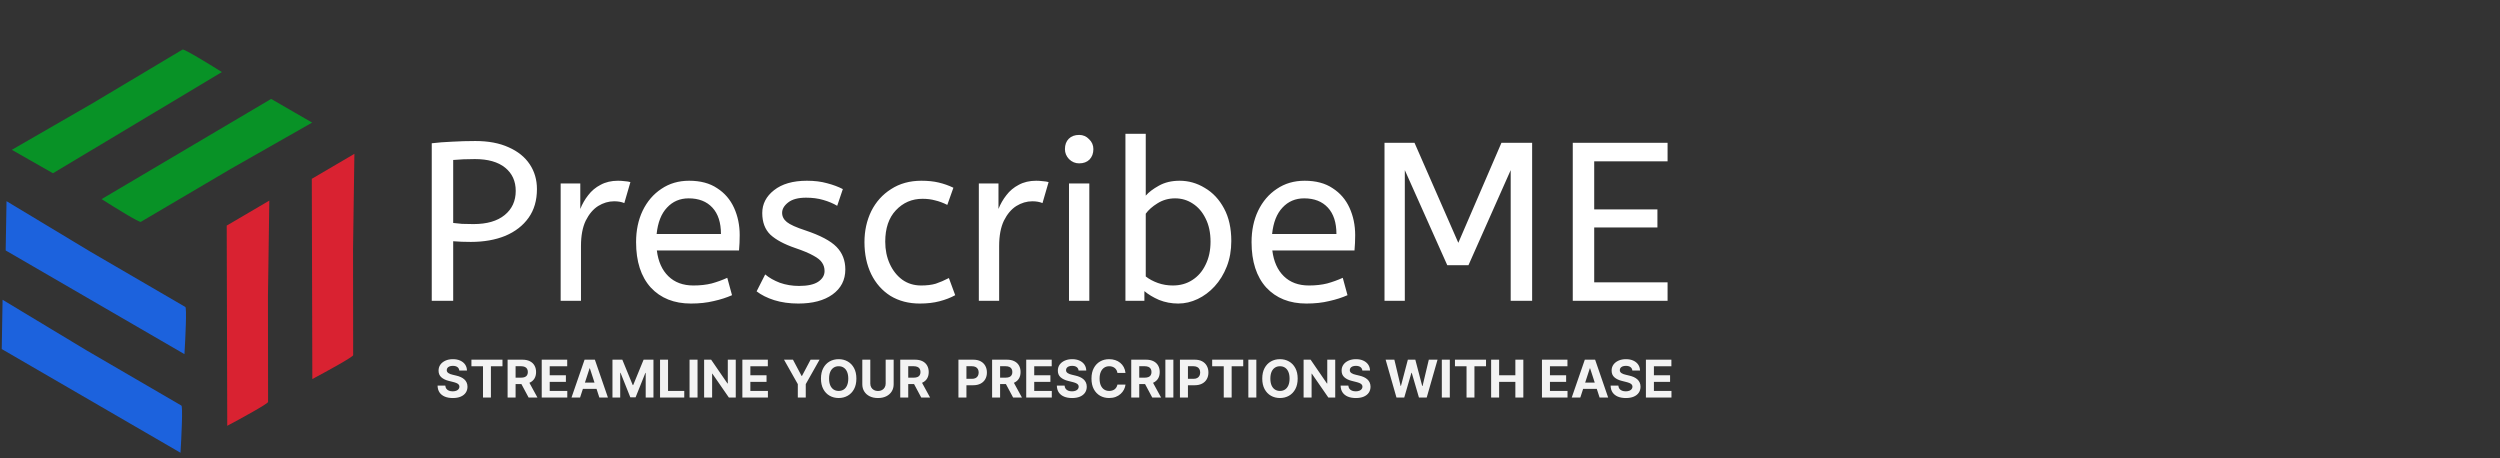 <svg width="300" height="55" viewBox="0 0 300 55" fill="none" xmlns="http://www.w3.org/2000/svg">
<rect x="0" y="0" width="300" height="55" fill="#333333" stroke="none"/>
<path d="M3.476 19.15L6.354 20.791L26.627 8.648C25.089 7.68 21.991 5.787 21.898 5.952L11.16 12.362L1.42 17.978L3.476 19.15Z" fill="#089226"/>
<path d="M35.405 13.528L32.536 11.87L12.193 23.894C13.724 24.87 16.811 26.782 16.906 26.618L27.681 20.271L37.454 14.712L35.405 13.528Z" fill="#089226"/>
<path d="M30.188 25.322L27.206 27.07L27.27 51.097C28.943 50.208 32.265 48.388 32.169 48.224L32.155 35.509L32.318 24.072L30.188 25.322Z" fill="#D92231"/>
<path d="M40.398 19.709L37.416 21.458L37.48 45.484C39.153 44.595 42.475 42.776 42.379 42.611L42.365 29.896L42.528 18.46L40.398 19.709Z" fill="#D92231"/>
<path d="M0.741 26.604L0.681 30.053L22.134 42.497C22.249 40.609 22.431 36.834 22.231 36.831L10.889 30.228L0.783 24.14L0.741 26.604Z" fill="#1C62DD"/>
<path d="M0.267 38.437L0.208 41.886L21.66 54.33C21.776 52.443 21.957 48.667 21.758 48.664L10.415 42.062L0.31 35.973L0.267 38.437Z" fill="#1C62DD"/>
<path d="M51.81 36.1V17.192C52.55 17.102 53.363 17.039 54.248 17.003C55.151 16.949 56.081 16.922 57.038 16.922C58.609 16.922 59.945 17.174 61.047 17.68C62.149 18.168 62.988 18.845 63.566 19.712C64.144 20.578 64.433 21.572 64.433 22.691C64.433 24.046 64.099 25.192 63.431 26.132C62.763 27.071 61.833 27.793 60.641 28.299C59.449 28.786 58.067 29.03 56.496 29.03C55.738 29.03 55.033 29.003 54.383 28.949V36.1H51.81ZM56.821 26.89C58.428 26.89 59.675 26.529 60.559 25.806C61.444 25.084 61.887 24.118 61.887 22.908C61.887 21.734 61.462 20.804 60.614 20.118C59.765 19.432 58.555 19.089 56.984 19.089C56.496 19.089 56.036 19.098 55.602 19.116C55.169 19.134 54.763 19.161 54.383 19.197V26.755C54.672 26.791 55.024 26.827 55.44 26.863C55.855 26.881 56.316 26.89 56.821 26.89ZM67.279 36.1V22.014H69.635V25.075C69.87 24.479 70.186 23.928 70.584 23.423C70.981 22.899 71.477 22.484 72.073 22.177C72.669 21.852 73.365 21.689 74.159 21.689C74.43 21.689 74.701 21.707 74.972 21.743C75.243 21.761 75.468 21.797 75.649 21.852L74.918 24.371C74.575 24.226 74.168 24.154 73.699 24.154C73.03 24.154 72.389 24.344 71.775 24.723C71.179 25.102 70.683 25.689 70.285 26.484C69.906 27.278 69.717 28.29 69.717 29.518V36.1H67.279ZM82.912 36.425C80.89 36.425 79.283 35.784 78.091 34.502C76.917 33.202 76.33 31.387 76.33 29.057C76.33 27.648 76.592 26.393 77.115 25.292C77.657 24.172 78.407 23.296 79.364 22.664C80.321 22.014 81.431 21.689 82.696 21.689C84.05 21.689 85.17 21.987 86.055 22.583C86.957 23.161 87.635 23.947 88.086 24.94C88.538 25.933 88.763 27.026 88.763 28.217C88.763 28.849 88.736 29.463 88.682 30.059H78.822C78.985 31.378 79.445 32.407 80.204 33.147C80.962 33.888 81.964 34.258 83.21 34.258C84.023 34.258 84.754 34.177 85.404 34.014C86.055 33.834 86.678 33.608 87.273 33.337L87.842 35.423C87.192 35.712 86.461 35.947 85.648 36.127C84.836 36.326 83.924 36.425 82.912 36.425ZM78.795 28.082H86.515C86.515 26.709 86.172 25.653 85.486 24.913C84.799 24.172 83.851 23.802 82.641 23.802C81.594 23.802 80.727 24.172 80.041 24.913C79.355 25.635 78.939 26.691 78.795 28.082ZM95.805 36.425C94.739 36.425 93.773 36.29 92.906 36.019C92.058 35.748 91.353 35.396 90.793 34.962L91.823 32.931C92.292 33.328 92.879 33.662 93.584 33.933C94.306 34.186 95.073 34.312 95.886 34.312C96.897 34.312 97.656 34.15 98.161 33.825C98.685 33.481 98.947 33.048 98.947 32.524C98.947 32.145 98.848 31.811 98.649 31.522C98.468 31.233 98.125 30.953 97.62 30.682C97.114 30.393 96.383 30.086 95.425 29.761C94.107 29.31 93.114 28.777 92.446 28.163C91.796 27.531 91.471 26.664 91.471 25.563C91.471 24.479 91.94 23.567 92.879 22.827C93.836 22.068 95.155 21.689 96.834 21.689C97.737 21.689 98.541 21.788 99.245 21.987C99.949 22.168 100.581 22.402 101.141 22.691L100.464 24.696C99.976 24.407 99.416 24.172 98.784 23.992C98.171 23.811 97.484 23.721 96.726 23.721C95.787 23.721 95.073 23.91 94.586 24.29C94.098 24.669 93.854 25.084 93.854 25.536C93.854 25.969 94.044 26.339 94.423 26.646C94.802 26.953 95.543 27.287 96.644 27.648C98.432 28.244 99.678 28.904 100.383 29.626C101.087 30.348 101.439 31.251 101.439 32.335C101.439 33.599 100.924 34.601 99.895 35.342C98.884 36.064 97.52 36.425 95.805 36.425ZM110.372 36.425C109.036 36.425 107.862 36.118 106.851 35.504C105.857 34.872 105.09 34.005 104.548 32.904C104.006 31.784 103.735 30.502 103.735 29.057C103.735 27.703 104.006 26.466 104.548 25.346C105.108 24.226 105.902 23.341 106.932 22.691C107.961 22.023 109.171 21.689 110.562 21.689C111.356 21.689 112.051 21.761 112.647 21.906C113.261 22.05 113.848 22.258 114.408 22.529L113.677 24.588C113.171 24.335 112.684 24.154 112.214 24.046C111.763 23.919 111.257 23.856 110.697 23.856C109.433 23.856 108.367 24.317 107.501 25.238C106.652 26.141 106.228 27.396 106.228 29.003C106.228 29.978 106.408 30.863 106.769 31.657C107.13 32.452 107.627 33.084 108.259 33.554C108.909 34.023 109.668 34.258 110.535 34.258C111.221 34.258 111.808 34.186 112.295 34.041C112.783 33.879 113.307 33.653 113.866 33.364L114.625 35.423C114.065 35.73 113.433 35.974 112.729 36.154C112.042 36.335 111.257 36.425 110.372 36.425ZM117.46 36.1V22.014H119.817V25.075C120.052 24.479 120.368 23.928 120.765 23.423C121.162 22.899 121.659 22.484 122.255 22.177C122.851 21.852 123.546 21.689 124.341 21.689C124.612 21.689 124.883 21.707 125.153 21.743C125.424 21.761 125.65 21.797 125.831 21.852L125.099 24.371C124.756 24.226 124.35 24.154 123.88 24.154C123.212 24.154 122.571 24.344 121.957 24.723C121.361 25.102 120.864 25.689 120.467 26.484C120.088 27.278 119.898 28.29 119.898 29.518V36.1H117.46ZM128.28 36.1V22.014H130.718V36.1H128.28ZM129.499 19.603C129.029 19.603 128.623 19.432 128.28 19.089C127.955 18.746 127.792 18.348 127.792 17.897C127.792 17.373 127.946 16.958 128.253 16.651C128.56 16.344 128.975 16.19 129.499 16.19C129.968 16.19 130.366 16.362 130.691 16.705C131.034 17.03 131.205 17.427 131.205 17.897C131.205 18.402 131.052 18.818 130.745 19.143C130.438 19.45 130.022 19.603 129.499 19.603ZM141.39 36.425C140.578 36.425 139.81 36.281 139.088 35.992C138.384 35.685 137.797 35.333 137.327 34.935V36.1H135.052V16.055H137.49V23.477C137.851 23.062 138.375 22.664 139.061 22.285C139.765 21.888 140.596 21.689 141.553 21.689C142.636 21.689 143.648 21.978 144.587 22.556C145.544 23.116 146.311 23.937 146.889 25.021C147.467 26.086 147.756 27.387 147.756 28.922C147.756 30.041 147.575 31.062 147.214 31.983C146.853 32.904 146.366 33.698 145.752 34.366C145.156 35.017 144.478 35.522 143.72 35.883C142.961 36.244 142.185 36.425 141.39 36.425ZM140.74 34.258C141.625 34.258 142.402 34.041 143.07 33.608C143.756 33.175 144.289 32.56 144.668 31.766C145.065 30.971 145.264 30.05 145.264 29.003C145.264 27.919 145.065 26.989 144.668 26.213C144.289 25.436 143.774 24.84 143.124 24.425C142.492 24.01 141.788 23.802 141.011 23.802C140.235 23.802 139.53 24.001 138.898 24.398C138.284 24.777 137.815 25.192 137.49 25.644V33.175C137.905 33.499 138.393 33.761 138.952 33.96C139.512 34.159 140.108 34.258 140.74 34.258ZM156.77 36.425C154.747 36.425 153.14 35.784 151.948 34.502C150.774 33.202 150.187 31.387 150.187 29.057C150.187 27.648 150.449 26.393 150.973 25.292C151.514 24.172 152.264 23.296 153.221 22.664C154.178 22.014 155.289 21.689 156.553 21.689C157.907 21.689 159.027 21.987 159.912 22.583C160.815 23.161 161.492 23.947 161.943 24.94C162.395 25.933 162.621 27.026 162.621 28.217C162.621 28.849 162.594 29.463 162.539 30.059H152.679C152.842 31.378 153.302 32.407 154.061 33.147C154.819 33.888 155.821 34.258 157.068 34.258C157.88 34.258 158.612 34.177 159.262 34.014C159.912 33.834 160.535 33.608 161.131 33.337L161.7 35.423C161.049 35.712 160.318 35.947 159.505 36.127C158.693 36.326 157.781 36.425 156.77 36.425ZM152.652 28.082H160.372C160.372 26.709 160.029 25.653 159.343 24.913C158.657 24.172 157.709 23.802 156.499 23.802C155.451 23.802 154.584 24.172 153.898 24.913C153.212 25.635 152.797 26.691 152.652 28.082ZM166.141 36.1V17.138H169.743L174.998 29.138L180.172 17.138H183.856V36.1H181.283V20.416L176.217 31.82H173.671L168.578 20.416V36.1H166.141ZM188.732 36.1V17.138H200.109V19.36H191.305V25.129H198.89V27.296H191.305V33.879H200.109V36.1H188.732Z" fill="white"/>
<path d="M55.117 44.467C55.099 44.288 55.023 44.149 54.889 44.05C54.754 43.951 54.572 43.902 54.341 43.902C54.185 43.902 54.052 43.924 53.945 43.968C53.837 44.011 53.754 44.071 53.696 44.148C53.64 44.225 53.612 44.312 53.612 44.409C53.609 44.491 53.626 44.562 53.663 44.622C53.702 44.683 53.754 44.735 53.821 44.779C53.887 44.822 53.964 44.86 54.051 44.892C54.138 44.923 54.231 44.95 54.33 44.972L54.738 45.07C54.936 45.114 55.118 45.173 55.283 45.247C55.449 45.321 55.592 45.412 55.713 45.52C55.834 45.627 55.928 45.754 55.994 45.901C56.062 46.047 56.097 46.215 56.099 46.404C56.097 46.681 56.026 46.922 55.886 47.126C55.747 47.328 55.546 47.486 55.283 47.598C55.022 47.709 54.706 47.764 54.337 47.764C53.971 47.764 53.651 47.708 53.38 47.596C53.109 47.483 52.898 47.317 52.746 47.097C52.595 46.876 52.516 46.602 52.509 46.275H53.437C53.447 46.427 53.491 46.554 53.568 46.656C53.646 46.757 53.75 46.833 53.88 46.885C54.012 46.935 54.16 46.96 54.326 46.96C54.488 46.96 54.629 46.936 54.749 46.889C54.87 46.842 54.964 46.776 55.03 46.692C55.097 46.608 55.13 46.511 55.13 46.401C55.13 46.3 55.1 46.214 55.039 46.144C54.98 46.075 54.893 46.016 54.778 45.967C54.664 45.918 54.524 45.874 54.359 45.834L53.865 45.71C53.482 45.617 53.18 45.471 52.959 45.273C52.737 45.076 52.627 44.809 52.628 44.474C52.627 44.199 52.7 43.959 52.848 43.753C52.997 43.548 53.202 43.388 53.462 43.273C53.721 43.157 54.017 43.1 54.348 43.1C54.685 43.1 54.979 43.157 55.23 43.273C55.482 43.388 55.679 43.548 55.819 43.753C55.96 43.959 56.032 44.197 56.036 44.467H55.117ZM56.571 43.953V43.162H60.298V43.953H58.909V47.7H57.96V43.953H56.571ZM60.912 47.7V43.162H62.702C63.045 43.162 63.338 43.223 63.58 43.346C63.824 43.467 64.009 43.639 64.136 43.862C64.265 44.084 64.329 44.344 64.329 44.644C64.329 44.946 64.264 45.205 64.134 45.422C64.004 45.638 63.816 45.803 63.569 45.918C63.324 46.034 63.027 46.091 62.678 46.091H61.479V45.32H62.523C62.706 45.32 62.858 45.295 62.979 45.245C63.101 45.194 63.191 45.119 63.25 45.019C63.31 44.918 63.341 44.793 63.341 44.644C63.341 44.493 63.31 44.367 63.25 44.263C63.191 44.16 63.1 44.081 62.977 44.028C62.856 43.974 62.703 43.946 62.519 43.946H61.871V47.7H60.912ZM63.363 45.635L64.491 47.7H63.431L62.328 45.635H63.363ZM65.007 47.7V43.162H68.065V43.953H65.966V45.034H67.908V45.825H65.966V46.909H68.074V47.7H65.007ZM69.61 47.7H68.582L70.148 43.162H71.385L72.949 47.7H71.921L70.784 44.199H70.749L69.61 47.7ZM69.546 45.916H71.974V46.665H69.546V45.916ZM73.496 43.162H74.679L75.929 46.211H75.982L77.232 43.162H78.415V47.7H77.484V44.746H77.447L76.272 47.678H75.638L74.464 44.735H74.426V47.7H73.496V43.162ZM79.205 47.7V43.162H80.165V46.909H82.111V47.7H79.205ZM83.705 43.162V47.7H82.746V43.162H83.705ZM88.291 43.162V47.7H87.462L85.487 44.844H85.454V47.7H84.495V43.162H85.337L87.296 46.016H87.336V43.162H88.291ZM89.083 47.7V43.162H92.141V43.953H90.043V45.034H91.984V45.825H90.043V46.909H92.15V47.7H89.083ZM94.082 43.162H95.157L96.192 45.116H96.236L97.271 43.162H98.346L96.691 46.096V47.7H95.738V46.096L94.082 43.162ZM102.766 45.431C102.766 45.926 102.672 46.347 102.485 46.694C102.299 47.041 102.044 47.306 101.722 47.489C101.402 47.671 101.041 47.762 100.641 47.762C100.238 47.762 99.876 47.67 99.555 47.487C99.235 47.304 98.981 47.039 98.795 46.692C98.609 46.345 98.516 45.924 98.516 45.431C98.516 44.936 98.609 44.515 98.795 44.168C98.981 43.821 99.235 43.556 99.555 43.374C99.876 43.191 100.238 43.1 100.641 43.1C101.041 43.1 101.402 43.191 101.722 43.374C102.044 43.556 102.299 43.821 102.485 44.168C102.672 44.515 102.766 44.936 102.766 45.431ZM101.793 45.431C101.793 45.11 101.745 44.84 101.649 44.62C101.555 44.4 101.421 44.233 101.248 44.119C101.075 44.005 100.873 43.948 100.641 43.948C100.409 43.948 100.207 44.005 100.034 44.119C99.861 44.233 99.727 44.4 99.631 44.62C99.536 44.84 99.489 45.11 99.489 45.431C99.489 45.751 99.536 46.022 99.631 46.242C99.727 46.462 99.861 46.629 100.034 46.743C100.207 46.856 100.409 46.913 100.641 46.913C100.873 46.913 101.075 46.856 101.248 46.743C101.421 46.629 101.555 46.462 101.649 46.242C101.745 46.022 101.793 45.751 101.793 45.431ZM106.28 43.162H107.239V46.109C107.239 46.44 107.16 46.729 107.002 46.978C106.846 47.226 106.626 47.419 106.344 47.558C106.062 47.696 105.733 47.764 105.358 47.764C104.981 47.764 104.652 47.696 104.37 47.558C104.088 47.419 103.868 47.226 103.712 46.978C103.555 46.729 103.477 46.44 103.477 46.109V43.162H104.436V46.027C104.436 46.2 104.474 46.353 104.549 46.488C104.626 46.622 104.734 46.728 104.873 46.805C105.012 46.882 105.173 46.92 105.358 46.92C105.544 46.92 105.706 46.882 105.843 46.805C105.982 46.728 106.089 46.622 106.165 46.488C106.242 46.353 106.28 46.2 106.28 46.027V43.162ZM108.029 47.7V43.162H109.819C110.162 43.162 110.455 43.223 110.697 43.346C110.941 43.467 111.126 43.639 111.253 43.862C111.382 44.084 111.446 44.344 111.446 44.644C111.446 44.946 111.381 45.205 111.251 45.422C111.121 45.638 110.932 45.803 110.686 45.918C110.44 46.034 110.144 46.091 109.795 46.091H108.596V45.32H109.64C109.823 45.32 109.975 45.295 110.096 45.245C110.217 45.194 110.308 45.119 110.367 45.019C110.427 44.918 110.457 44.793 110.457 44.644C110.457 44.493 110.427 44.367 110.367 44.263C110.308 44.16 110.217 44.081 110.094 44.028C109.973 43.974 109.82 43.946 109.635 43.946H108.988V47.7H108.029ZM110.48 45.635L111.608 47.7H110.548L109.445 45.635H110.48ZM115.012 47.7V43.162H116.803C117.147 43.162 117.44 43.227 117.682 43.359C117.925 43.489 118.109 43.67 118.236 43.902C118.365 44.132 118.429 44.398 118.429 44.7C118.429 45.001 118.364 45.267 118.234 45.497C118.104 45.728 117.916 45.907 117.669 46.036C117.424 46.164 117.127 46.229 116.778 46.229H115.637V45.46H116.623C116.808 45.46 116.96 45.428 117.08 45.364C117.201 45.299 117.291 45.21 117.35 45.096C117.411 44.981 117.441 44.849 117.441 44.7C117.441 44.549 117.411 44.417 117.35 44.305C117.291 44.191 117.201 44.103 117.08 44.041C116.959 43.978 116.805 43.946 116.619 43.946H115.972V47.7H115.012ZM119.052 47.7V43.162H120.843C121.186 43.162 121.478 43.223 121.72 43.346C121.964 43.467 122.15 43.639 122.277 43.862C122.405 44.084 122.469 44.344 122.469 44.644C122.469 44.946 122.404 45.205 122.274 45.422C122.144 45.638 121.956 45.803 121.709 45.918C121.464 46.034 121.167 46.091 120.819 46.091H119.62V45.32H120.663C120.847 45.32 120.999 45.295 121.12 45.245C121.241 45.194 121.331 45.119 121.39 45.019C121.451 44.918 121.481 44.793 121.481 44.644C121.481 44.493 121.451 44.367 121.39 44.263C121.331 44.16 121.24 44.081 121.118 44.028C120.997 43.974 120.844 43.946 120.659 43.946H120.012V47.7H119.052ZM121.503 45.635L122.631 47.7H121.572L120.468 45.635H121.503ZM123.147 47.7V43.162H126.205V43.953H124.107V45.034H126.048V45.825H124.107V46.909H126.214V47.7H123.147ZM129.43 44.467C129.412 44.288 129.336 44.149 129.202 44.05C129.067 43.951 128.885 43.902 128.655 43.902C128.498 43.902 128.366 43.924 128.258 43.968C128.15 44.011 128.067 44.071 128.01 44.148C127.954 44.225 127.925 44.312 127.925 44.409C127.923 44.491 127.94 44.562 127.976 44.622C128.015 44.683 128.067 44.735 128.134 44.779C128.2 44.822 128.277 44.86 128.364 44.892C128.451 44.923 128.544 44.95 128.643 44.972L129.051 45.07C129.249 45.114 129.431 45.173 129.596 45.247C129.762 45.321 129.905 45.412 130.026 45.52C130.147 45.627 130.241 45.754 130.308 45.901C130.376 46.047 130.41 46.215 130.412 46.404C130.41 46.681 130.339 46.922 130.199 47.126C130.06 47.328 129.859 47.486 129.596 47.598C129.335 47.709 129.019 47.764 128.65 47.764C128.284 47.764 127.965 47.708 127.693 47.596C127.422 47.483 127.211 47.317 127.059 47.097C126.908 46.876 126.829 46.602 126.822 46.275H127.75C127.761 46.427 127.804 46.554 127.881 46.656C127.959 46.757 128.064 46.833 128.194 46.885C128.325 46.935 128.474 46.96 128.639 46.96C128.802 46.96 128.943 46.936 129.062 46.889C129.183 46.842 129.277 46.776 129.344 46.692C129.41 46.608 129.443 46.511 129.443 46.401C129.443 46.3 129.413 46.214 129.353 46.144C129.293 46.075 129.206 46.016 129.091 45.967C128.977 45.918 128.838 45.874 128.672 45.834L128.178 45.71C127.795 45.617 127.493 45.471 127.272 45.273C127.05 45.076 126.94 44.809 126.942 44.474C126.94 44.199 127.013 43.959 127.161 43.753C127.31 43.548 127.515 43.388 127.775 43.273C128.035 43.157 128.33 43.1 128.661 43.1C128.998 43.1 129.292 43.157 129.543 43.273C129.796 43.388 129.992 43.548 130.133 43.753C130.273 43.959 130.345 44.197 130.35 44.467H129.43ZM135.061 44.751H134.091C134.073 44.625 134.037 44.514 133.982 44.416C133.927 44.317 133.857 44.233 133.772 44.163C133.686 44.094 133.587 44.041 133.475 44.004C133.364 43.967 133.243 43.948 133.113 43.948C132.879 43.948 132.674 44.007 132.5 44.123C132.325 44.239 132.19 44.407 132.094 44.629C131.998 44.849 131.95 45.116 131.95 45.431C131.95 45.754 131.998 46.026 132.094 46.246C132.192 46.466 132.328 46.633 132.502 46.745C132.676 46.857 132.878 46.913 133.107 46.913C133.235 46.913 133.354 46.896 133.464 46.862C133.574 46.828 133.673 46.779 133.758 46.714C133.844 46.647 133.915 46.567 133.971 46.472C134.029 46.378 134.069 46.27 134.091 46.149L135.061 46.153C135.036 46.361 134.973 46.562 134.873 46.756C134.774 46.948 134.64 47.12 134.472 47.272C134.305 47.423 134.105 47.543 133.874 47.631C133.643 47.718 133.382 47.762 133.091 47.762C132.687 47.762 132.325 47.67 132.006 47.487C131.688 47.304 131.437 47.039 131.252 46.692C131.069 46.345 130.977 45.924 130.977 45.431C130.977 44.936 131.07 44.515 131.257 44.168C131.443 43.821 131.695 43.556 132.014 43.374C132.333 43.191 132.692 43.1 133.091 43.1C133.354 43.1 133.598 43.137 133.823 43.211C134.049 43.284 134.249 43.392 134.423 43.534C134.597 43.674 134.739 43.846 134.849 44.05C134.959 44.254 135.03 44.488 135.061 44.751ZM135.749 47.7V43.162H137.54C137.883 43.162 138.175 43.223 138.417 43.346C138.661 43.467 138.846 43.639 138.973 43.862C139.102 44.084 139.166 44.344 139.166 44.644C139.166 44.946 139.101 45.205 138.971 45.422C138.841 45.638 138.653 45.803 138.406 45.918C138.161 46.034 137.864 46.091 137.515 46.091H136.317V45.32H137.36C137.543 45.32 137.696 45.295 137.817 45.245C137.938 45.194 138.028 45.119 138.087 45.019C138.148 44.918 138.178 44.793 138.178 44.644C138.178 44.493 138.148 44.367 138.087 44.263C138.028 44.16 137.937 44.081 137.815 44.028C137.693 43.974 137.541 43.946 137.356 43.946H136.709V47.7H135.749ZM138.2 45.635L139.328 47.7H138.269L137.165 45.635H138.2ZM140.804 43.162V47.7H139.844V43.162H140.804ZM141.593 47.7V43.162H143.384C143.728 43.162 144.021 43.227 144.263 43.359C144.506 43.489 144.69 43.67 144.817 43.902C144.946 44.132 145.01 44.398 145.01 44.7C145.01 45.001 144.945 45.267 144.815 45.497C144.685 45.728 144.497 45.907 144.25 46.036C144.005 46.164 143.708 46.229 143.359 46.229H142.218V45.46H143.204C143.389 45.46 143.541 45.428 143.661 45.364C143.782 45.299 143.872 45.21 143.931 45.096C143.992 44.981 144.022 44.849 144.022 44.7C144.022 44.549 143.992 44.417 143.931 44.305C143.872 44.191 143.782 44.103 143.661 44.041C143.54 43.978 143.386 43.946 143.2 43.946H142.553V47.7H141.593ZM145.461 43.953V43.162H149.188V43.953H147.798V47.7H146.85V43.953H145.461ZM150.761 43.162V47.7H149.802V43.162H150.761ZM155.721 45.431C155.721 45.926 155.627 46.347 155.439 46.694C155.253 47.041 154.999 47.306 154.677 47.489C154.356 47.671 153.996 47.762 153.596 47.762C153.192 47.762 152.83 47.67 152.51 47.487C152.189 47.304 151.936 47.039 151.75 46.692C151.564 46.345 151.471 45.924 151.471 45.431C151.471 44.936 151.564 44.515 151.75 44.168C151.936 43.821 152.189 43.556 152.51 43.374C152.83 43.191 153.192 43.1 153.596 43.1C153.996 43.1 154.356 43.191 154.677 43.374C154.999 43.556 155.253 43.821 155.439 44.168C155.627 44.515 155.721 44.936 155.721 45.431ZM154.748 45.431C154.748 45.11 154.7 44.84 154.604 44.62C154.509 44.4 154.376 44.233 154.203 44.119C154.03 44.005 153.828 43.948 153.596 43.948C153.364 43.948 153.161 44.005 152.989 44.119C152.816 44.233 152.681 44.4 152.585 44.62C152.491 44.84 152.443 45.11 152.443 45.431C152.443 45.751 152.491 46.022 152.585 46.242C152.681 46.462 152.816 46.629 152.989 46.743C153.161 46.856 153.364 46.913 153.596 46.913C153.828 46.913 154.03 46.856 154.203 46.743C154.376 46.629 154.509 46.462 154.604 46.242C154.7 46.022 154.748 45.751 154.748 45.431ZM160.227 43.162V47.7H159.399L157.424 44.844H157.391V47.7H156.432V43.162H157.274L159.232 46.016H159.272V43.162H160.227ZM163.482 44.467C163.464 44.288 163.388 44.149 163.254 44.05C163.119 43.951 162.937 43.902 162.706 43.902C162.55 43.902 162.418 43.924 162.31 43.968C162.202 44.011 162.119 44.071 162.062 44.148C162.005 44.225 161.977 44.312 161.977 44.409C161.974 44.491 161.991 44.562 162.028 44.622C162.067 44.683 162.119 44.735 162.186 44.779C162.252 44.822 162.329 44.86 162.416 44.892C162.503 44.923 162.596 44.95 162.695 44.972L163.103 45.07C163.301 45.114 163.483 45.173 163.648 45.247C163.814 45.321 163.957 45.412 164.078 45.52C164.199 45.627 164.293 45.754 164.359 45.901C164.427 46.047 164.462 46.215 164.464 46.404C164.462 46.681 164.391 46.922 164.251 47.126C164.112 47.328 163.911 47.486 163.648 47.598C163.387 47.709 163.071 47.764 162.702 47.764C162.336 47.764 162.017 47.708 161.745 47.596C161.474 47.483 161.263 47.317 161.111 47.097C160.96 46.876 160.881 46.602 160.874 46.275H161.802C161.813 46.427 161.856 46.554 161.933 46.656C162.011 46.757 162.116 46.833 162.246 46.885C162.377 46.935 162.525 46.96 162.691 46.96C162.853 46.96 162.994 46.936 163.114 46.889C163.235 46.842 163.329 46.776 163.396 46.692C163.462 46.608 163.495 46.511 163.495 46.401C163.495 46.3 163.465 46.214 163.404 46.144C163.345 46.075 163.258 46.016 163.143 45.967C163.029 45.918 162.89 45.874 162.724 45.834L162.23 45.71C161.847 45.617 161.545 45.471 161.324 45.273C161.102 45.076 160.992 44.809 160.994 44.474C160.992 44.199 161.065 43.959 161.213 43.753C161.362 43.548 161.567 43.388 161.827 43.273C162.087 43.157 162.382 43.1 162.713 43.1C163.05 43.1 163.344 43.157 163.595 43.273C163.848 43.388 164.044 43.548 164.184 43.753C164.325 43.959 164.397 44.197 164.402 44.467H163.482ZM167.575 47.7L166.276 43.162H167.324L168.076 46.315H168.113L168.942 43.162H169.839L170.666 46.322H170.706L171.457 43.162H172.505L171.207 47.7H170.272L169.407 44.733H169.372L168.51 47.7H167.575ZM173.978 43.162V47.7H173.019V43.162H173.978ZM174.595 43.953V43.162H178.322V43.953H176.933V47.7H175.984V43.953H174.595ZM178.936 47.7V43.162H179.895V45.034H181.843V43.162H182.8V47.7H181.843V45.825H179.895V47.7H178.936ZM185.036 47.7V43.162H188.094V43.953H185.995V45.034H187.936V45.825H185.995V46.909H188.102V47.7H185.036ZM189.639 47.7H188.61L190.177 43.162H191.414L192.978 47.7H191.95L190.813 44.199H190.778L189.639 47.7ZM189.574 45.916H192.003V46.665H189.574V45.916ZM195.882 44.467C195.865 44.288 195.789 44.149 195.654 44.05C195.52 43.951 195.337 43.902 195.107 43.902C194.95 43.902 194.818 43.924 194.71 43.968C194.602 44.011 194.52 44.071 194.462 44.148C194.406 44.225 194.378 44.312 194.378 44.409C194.375 44.491 194.392 44.562 194.429 44.622C194.467 44.683 194.52 44.735 194.586 44.779C194.653 44.822 194.729 44.86 194.817 44.892C194.904 44.923 194.997 44.95 195.096 44.972L195.504 45.07C195.701 45.114 195.883 45.173 196.049 45.247C196.214 45.321 196.357 45.412 196.479 45.52C196.6 45.627 196.693 45.754 196.76 45.901C196.828 46.047 196.863 46.215 196.864 46.404C196.863 46.681 196.792 46.922 196.651 47.126C196.513 47.328 196.312 47.486 196.049 47.598C195.787 47.709 195.472 47.764 195.102 47.764C194.736 47.764 194.417 47.708 194.145 47.596C193.875 47.483 193.664 47.317 193.511 47.097C193.361 46.876 193.282 46.602 193.274 46.275H194.203C194.213 46.427 194.257 46.554 194.334 46.656C194.412 46.757 194.516 46.833 194.646 46.885C194.777 46.935 194.926 46.96 195.091 46.96C195.254 46.96 195.395 46.936 195.515 46.889C195.636 46.842 195.73 46.776 195.796 46.692C195.863 46.608 195.896 46.511 195.896 46.401C195.896 46.3 195.865 46.214 195.805 46.144C195.746 46.075 195.659 46.016 195.543 45.967C195.43 45.918 195.29 45.874 195.125 45.834L194.63 45.71C194.248 45.617 193.946 45.471 193.724 45.273C193.503 45.076 193.393 44.809 193.394 44.474C193.393 44.199 193.466 43.959 193.613 43.753C193.763 43.548 193.967 43.388 194.227 43.273C194.487 43.157 194.783 43.1 195.114 43.1C195.45 43.1 195.744 43.157 195.995 43.273C196.248 43.388 196.445 43.548 196.585 43.753C196.725 43.959 196.798 44.197 196.802 44.467H195.882ZM197.509 47.7V43.162H200.567V43.953H198.469V45.034H200.41V45.825H198.469V46.909H200.576V47.7H197.509Z" fill="#F3F3F3"/>
</svg>
